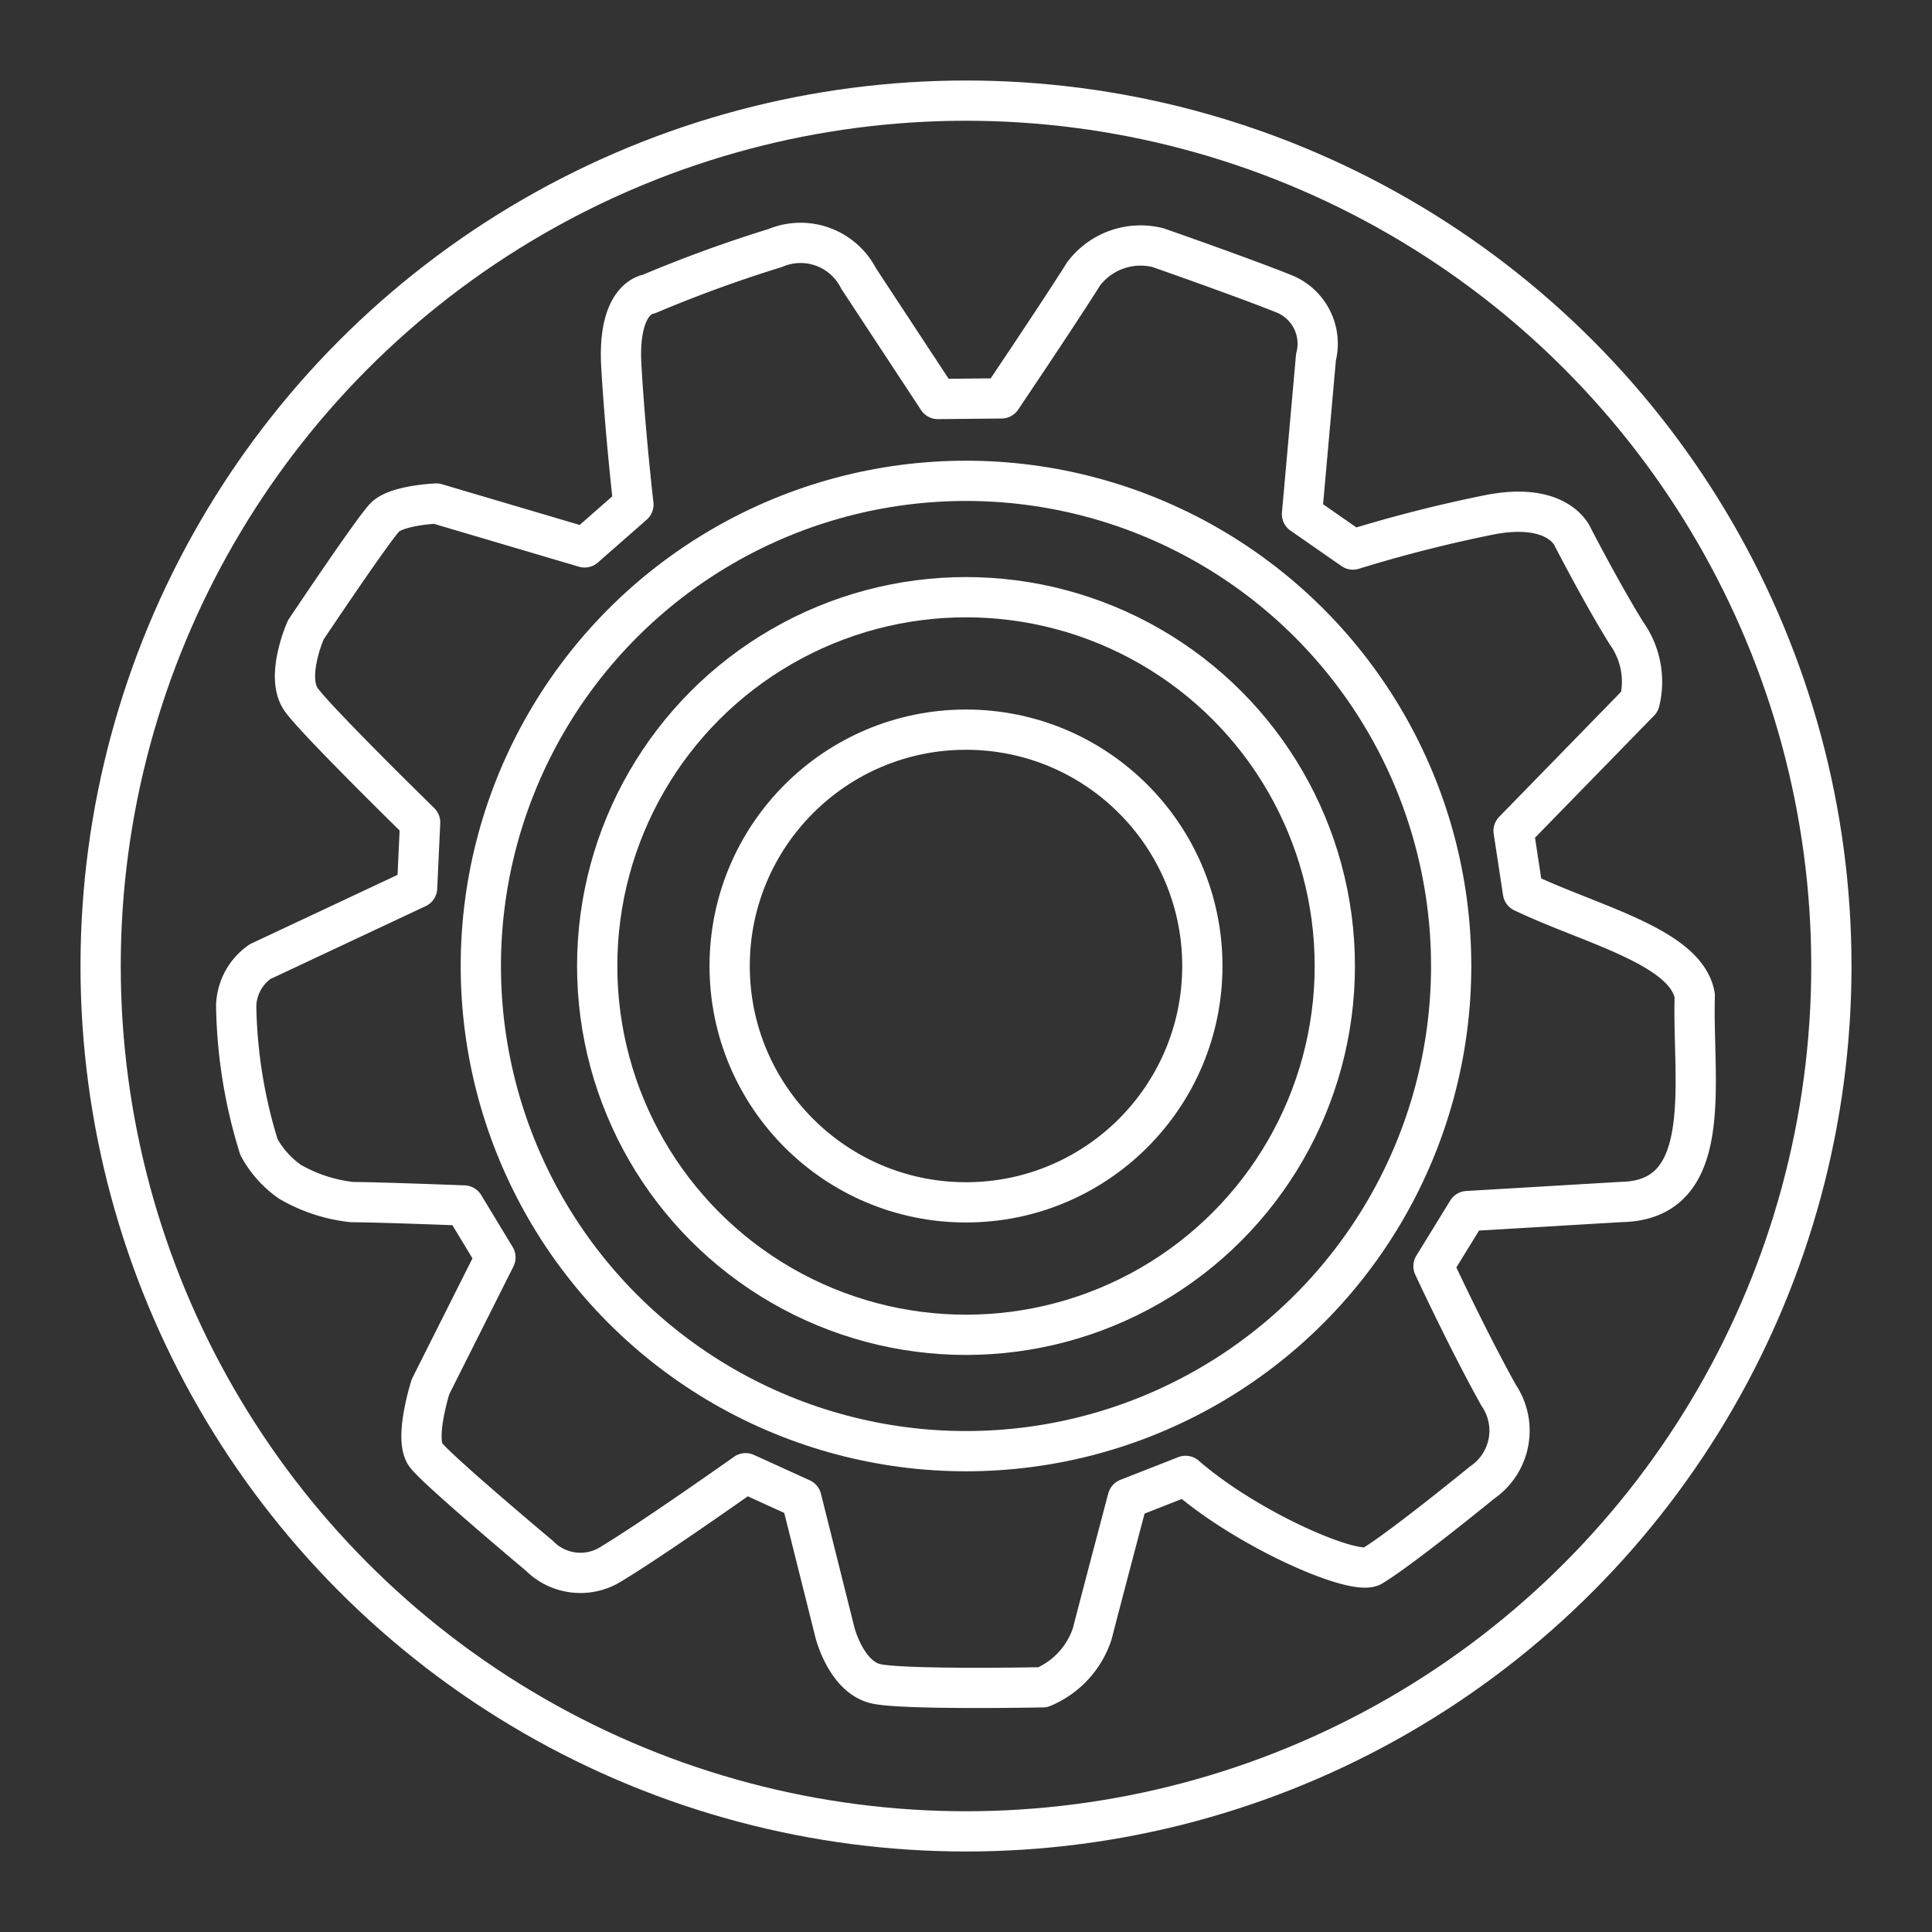 <svg xmlns="http://www.w3.org/2000/svg" viewBox="0 0 48 48"><rect x="0" y="0" width="48" height="48" fill="#333333" stroke="none"/><defs><style>.a{fill:none;stroke:#fff;stroke-linecap:round;stroke-linejoin:round;}</style></defs><path class="a" d="M15.737,12.536,14.524,13.6,10.838,12.51s-.978.041-1.275.342-1.967,2.8-1.967,2.8-.522,1.174-.106,1.74,2.948,3.041,2.948,3.041l-.075,1.627L6.461,23.892a1.385,1.385,0,0,0-.593,1.094A12.423,12.423,0,0,0,6.434,28.5a2.526,2.526,0,0,0,.771.861,3.921,3.921,0,0,0,1.542.505c.669.002,2.781.084,2.781.084l.781,1.291L10.697,34.45s-.42,1.308-.113,1.704S13.4,38.652,13.4,38.652a1.435,1.435,0,0,0,1.808.19c1.048-.633,3.317-2.24,3.317-2.24l1.386.631.835,3.335s.285,1.123,1.043,1.271,4.119.081,4.119.081a2.183,2.183,0,0,0,1.228-1.328c.241-.939.882-3.36.882-3.36l1.437-.564c1.548,1.351,4.267,2.528,4.65,2.231.728-.44,2.721-2.068,2.721-2.068a1.562,1.562,0,0,0,.406-2.168c-.782-1.405-1.617-3.205-1.617-3.205l.842-1.369,3.824-.226c2.368-.04,1.758-3.035,1.825-5.127-.216-1.218-2.568-1.757-4.269-2.571l-.232-1.523L40.737,17.43a2.079,2.079,0,0,0-.325-1.695c-.591-.946-1.333-2.384-1.333-2.384s-.341-.895-2.063-.563a34.726,34.726,0,0,0-3.402.865l-1.266-.88.347-3.898a1.338,1.338,0,0,0-.768-1.565c-1.054-.424-3.157-1.157-3.157-1.157a1.774,1.774,0,0,0-1.848.651c-.601.958-2.041,3.094-2.041,3.094l-1.58.015L21.332,6.919A1.618,1.618,0,0,0,19.26,6.162a33.136,33.136,0,0,0-3.142,1.145s-.782.067-.681,1.794.3,3.435.3,3.435Z"/><circle class="a" cx="24" cy="24" r="21.5"/><circle class="a" cx="24" cy="24" r="9.163"/><circle class="a" cx="24" cy="24" r="5.872"/><circle class="a" cx="24" cy="24" r="12.054"/></svg>